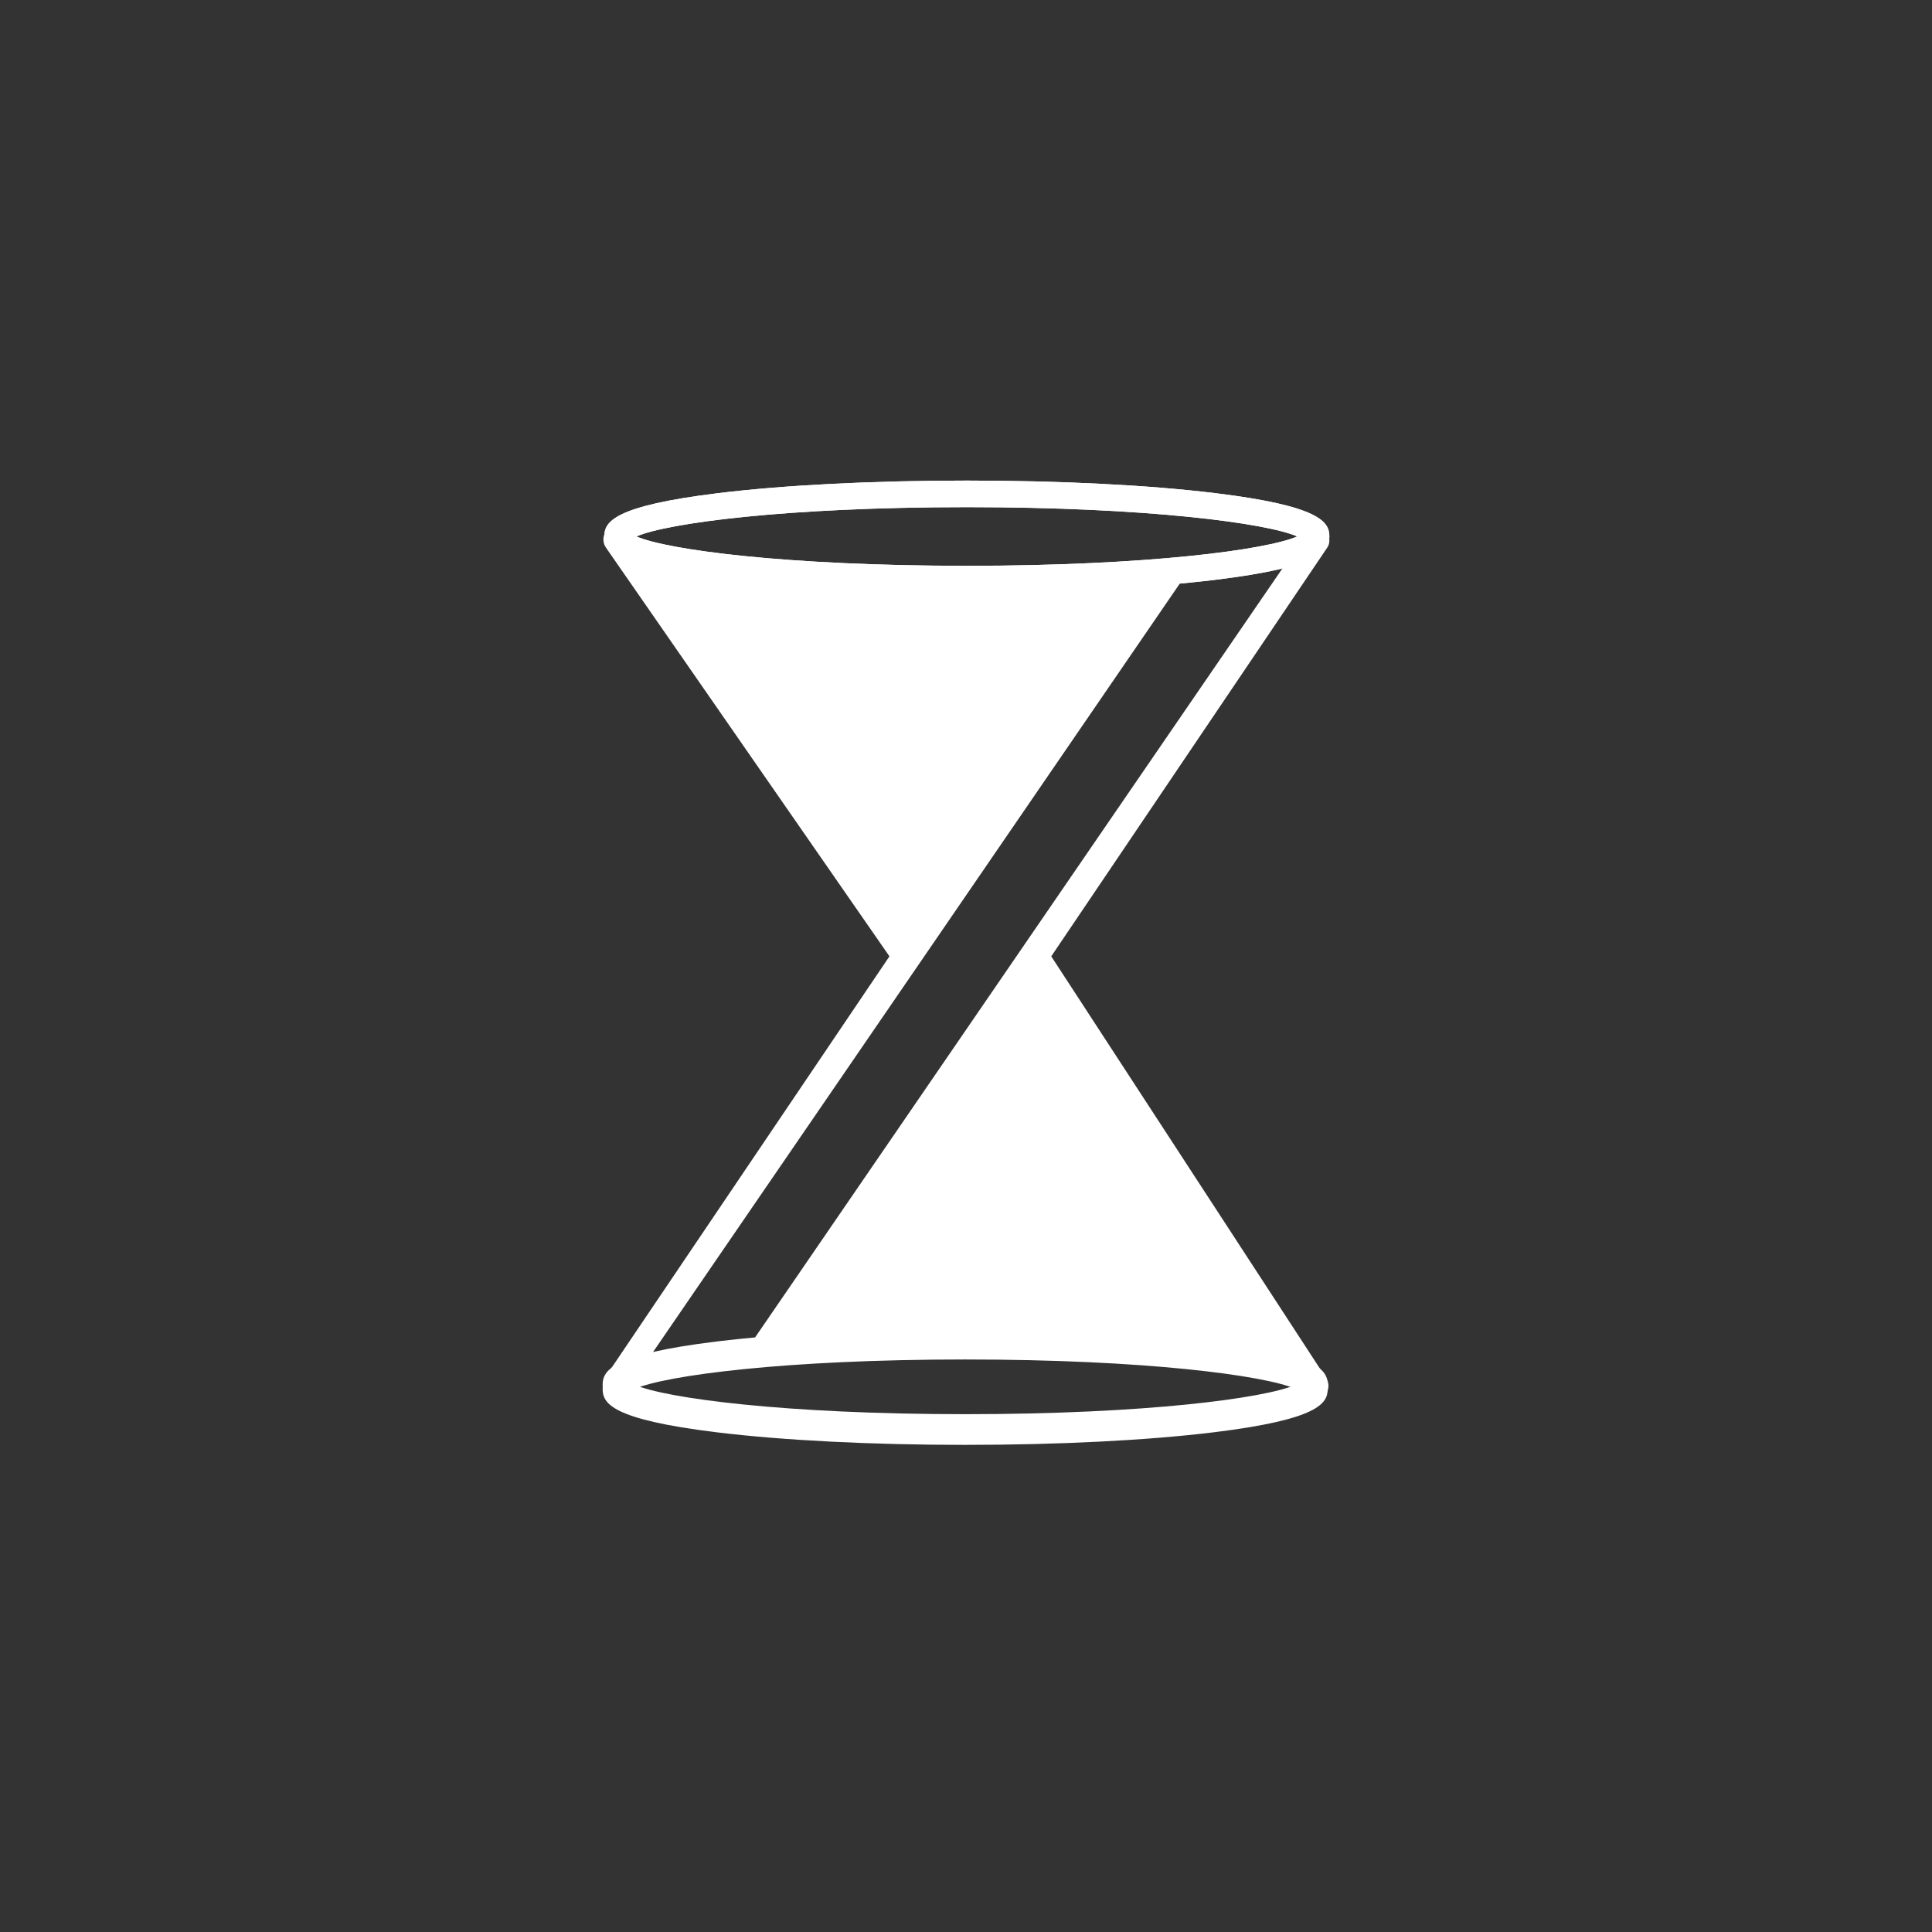 <svg id="图层_1" data-name="图层 1" xmlns="http://www.w3.org/2000/svg" viewBox="0 0 800 800"><rect x="0" y="0" width="800" height="800" fill="#333333" stroke="none"/><defs><style>.cls-1{fill:#ffffff;}</style></defs><title>Light Cone Lab</title><path class="cls-1" d="M400.34,245.28c-38.84,0-75.39-1.85-102.93-5.21-43.54-5.32-47.18-12-47.18-17.94s3.64-12.62,47.19-17.93C325,200.84,361.5,199,400.34,199s75.4,1.85,102.93,5.21c43.55,5.31,47.19,12,47.19,17.93s-3.64,12.62-47.18,17.94C475.74,243.43,439.19,245.28,400.34,245.28ZM263.51,222.13c12.84,5.57,62.17,12.16,136.83,12.16s124-6.59,136.84-12.16C524.34,216.57,475,210,400.34,210S276.35,216.57,263.51,222.13Z"/><path class="cls-1" d="M480.49,236.82l-1.15.05c-.89,0-1.75.13-2.67.13l-.49,0-.73,0c-.64,0-1.24-.07-1.88-.09-1.27.05-2.52.14-3.81.09h-4.07c-.73,0-1.43-.11-2.16-.14-1.17.06-2.33.14-3.54.14-.83,0-1.61-.09-2.42-.11-1.62.09-3.24.18-4.9.11H446a50.77,50.77,0,0,1-8.41.77A48.94,48.94,0,0,1,423,239.45h-.41c-.66,0-1.3-.11-1.95-.13a53.12,53.12,0,0,1-5.37.13h-.41a64,64,0,0,1-17.72-2.57c-.87.05-1.72.12-2.62.12a72.92,72.92,0,0,1-10.69-.85c-1.68,0-3.33-.12-5-.25a47,47,0,0,1-7.15.29h-.41c-.78,0-1.53-.12-2.3-.15a73.64,73.64,0,0,1-8.69.56c-1,0-2-.11-3-.15a49.61,49.61,0,0,1-6,.15h-4.07a65.61,65.61,0,0,1-10.46-1c-1.44-.1-2.85-.23-4.25-.4a68.85,68.85,0,0,1-15.12-2c-1,0-2.06.13-3.13.13a69.07,69.07,0,0,1-16.89-2.08,67.7,67.7,0,0,1-17-2.45,59,59,0,0,1-28.07-10.24,6,6,0,0,0-1.24,8.4L368.3,396,250.58,570.31a5.23,5.23,0,0,0,8.37,6.26L493.08,235A68,68,0,0,1,480.49,236.82Z"/><path class="cls-1" d="M400.34,245.28c-38.84,0-75.39-1.85-102.93-5.21-43.54-5.32-47.18-12-47.18-17.94s3.64-12.62,47.19-17.93C325,200.84,361.5,199,400.34,199s75.4,1.85,102.93,5.21c43.55,5.31,47.19,12,47.19,17.93s-3.64,12.62-47.18,17.94C475.74,243.43,439.19,245.28,400.34,245.28ZM263.51,222.13c12.84,5.57,62.17,12.16,136.83,12.16s124-6.59,136.84-12.16C524.34,216.57,475,210,400.34,210S276.35,216.57,263.51,222.13Z"/><path class="cls-1" d="M399.66,550.27c38.84,0,75.39,1.85,102.93,5.22,43.54,5.31,47.18,12,47.18,17.93s-3.64,12.62-47.19,17.94c-27.53,3.35-64.08,5.2-102.92,5.2s-75.4-1.85-102.93-5.2c-43.55-5.32-47.19-12.05-47.19-17.94s3.64-12.62,47.18-17.93C324.26,552.12,360.81,550.27,399.66,550.27Zm136.83,23.15c-12.84-5.57-62.17-12.16-136.83-12.16s-124,6.59-136.84,12.16C275.66,579,325,585.58,399.66,585.58S523.65,579,536.49,573.42Z"/><path class="cls-1" d="M319.51,560.41c.38,0,.77,0,1.15-.06.89,0,1.75-.13,2.67-.13.17,0,.32,0,.49,0s.48,0,.73,0c.64,0,1.24.08,1.88.1,1.27-.05,2.52-.15,3.81-.1h4.07c.73,0,1.43.12,2.16.15,1.17-.06,2.33-.15,3.54-.15.83,0,1.61.1,2.42.12,1.62-.09,3.24-.18,4.9-.12h6.72a50.77,50.77,0,0,1,8.41-.76A48.94,48.94,0,0,1,377,557.78h.41c.66,0,1.3.11,1.95.13a50.35,50.35,0,0,1,5.37-.13h.41a64,64,0,0,1,17.72,2.57c.87-.05,1.72-.13,2.62-.13a71.54,71.54,0,0,1,10.69.86c1.68,0,3.33.12,5,.24a47,47,0,0,1,7.15-.28h.41c.78,0,1.53.12,2.3.15a73.64,73.64,0,0,1,8.69-.56c1,0,2,.11,3,.14a51.77,51.77,0,0,1,6-.14h4.07a65.61,65.61,0,0,1,10.46,1c1.44.1,2.85.23,4.25.4a68.85,68.85,0,0,1,15.12,2c1-.06,2.06-.14,3.13-.14A68.58,68.58,0,0,1,502.58,566a67.7,67.7,0,0,1,17,2.45,59,59,0,0,1,28.07,10.24,6,6,0,0,0,1.24-8.4L435.3,396l114.12-169a5.22,5.22,0,0,0-8.37-6.25L306.92,562.18A68.83,68.83,0,0,1,319.51,560.41Z"/><path class="cls-1" d="M399.66,552c38.84,0,75.39,1.85,102.93,5.21,43.54,5.32,47.18,12.05,47.18,17.94s-3.64,12.61-47.19,17.93c-27.53,3.36-64.08,5.21-102.92,5.21s-75.4-1.85-102.93-5.21c-43.55-5.32-47.19-12-47.19-17.93s3.64-12.62,47.18-17.94C324.26,553.8,360.81,552,399.66,552ZM536.49,575.1c-12.84-5.57-62.17-12.17-136.83-12.17s-124,6.6-136.84,12.17c12.84,5.56,62.17,12.15,136.84,12.15S523.65,580.66,536.49,575.1Z"/></svg>
